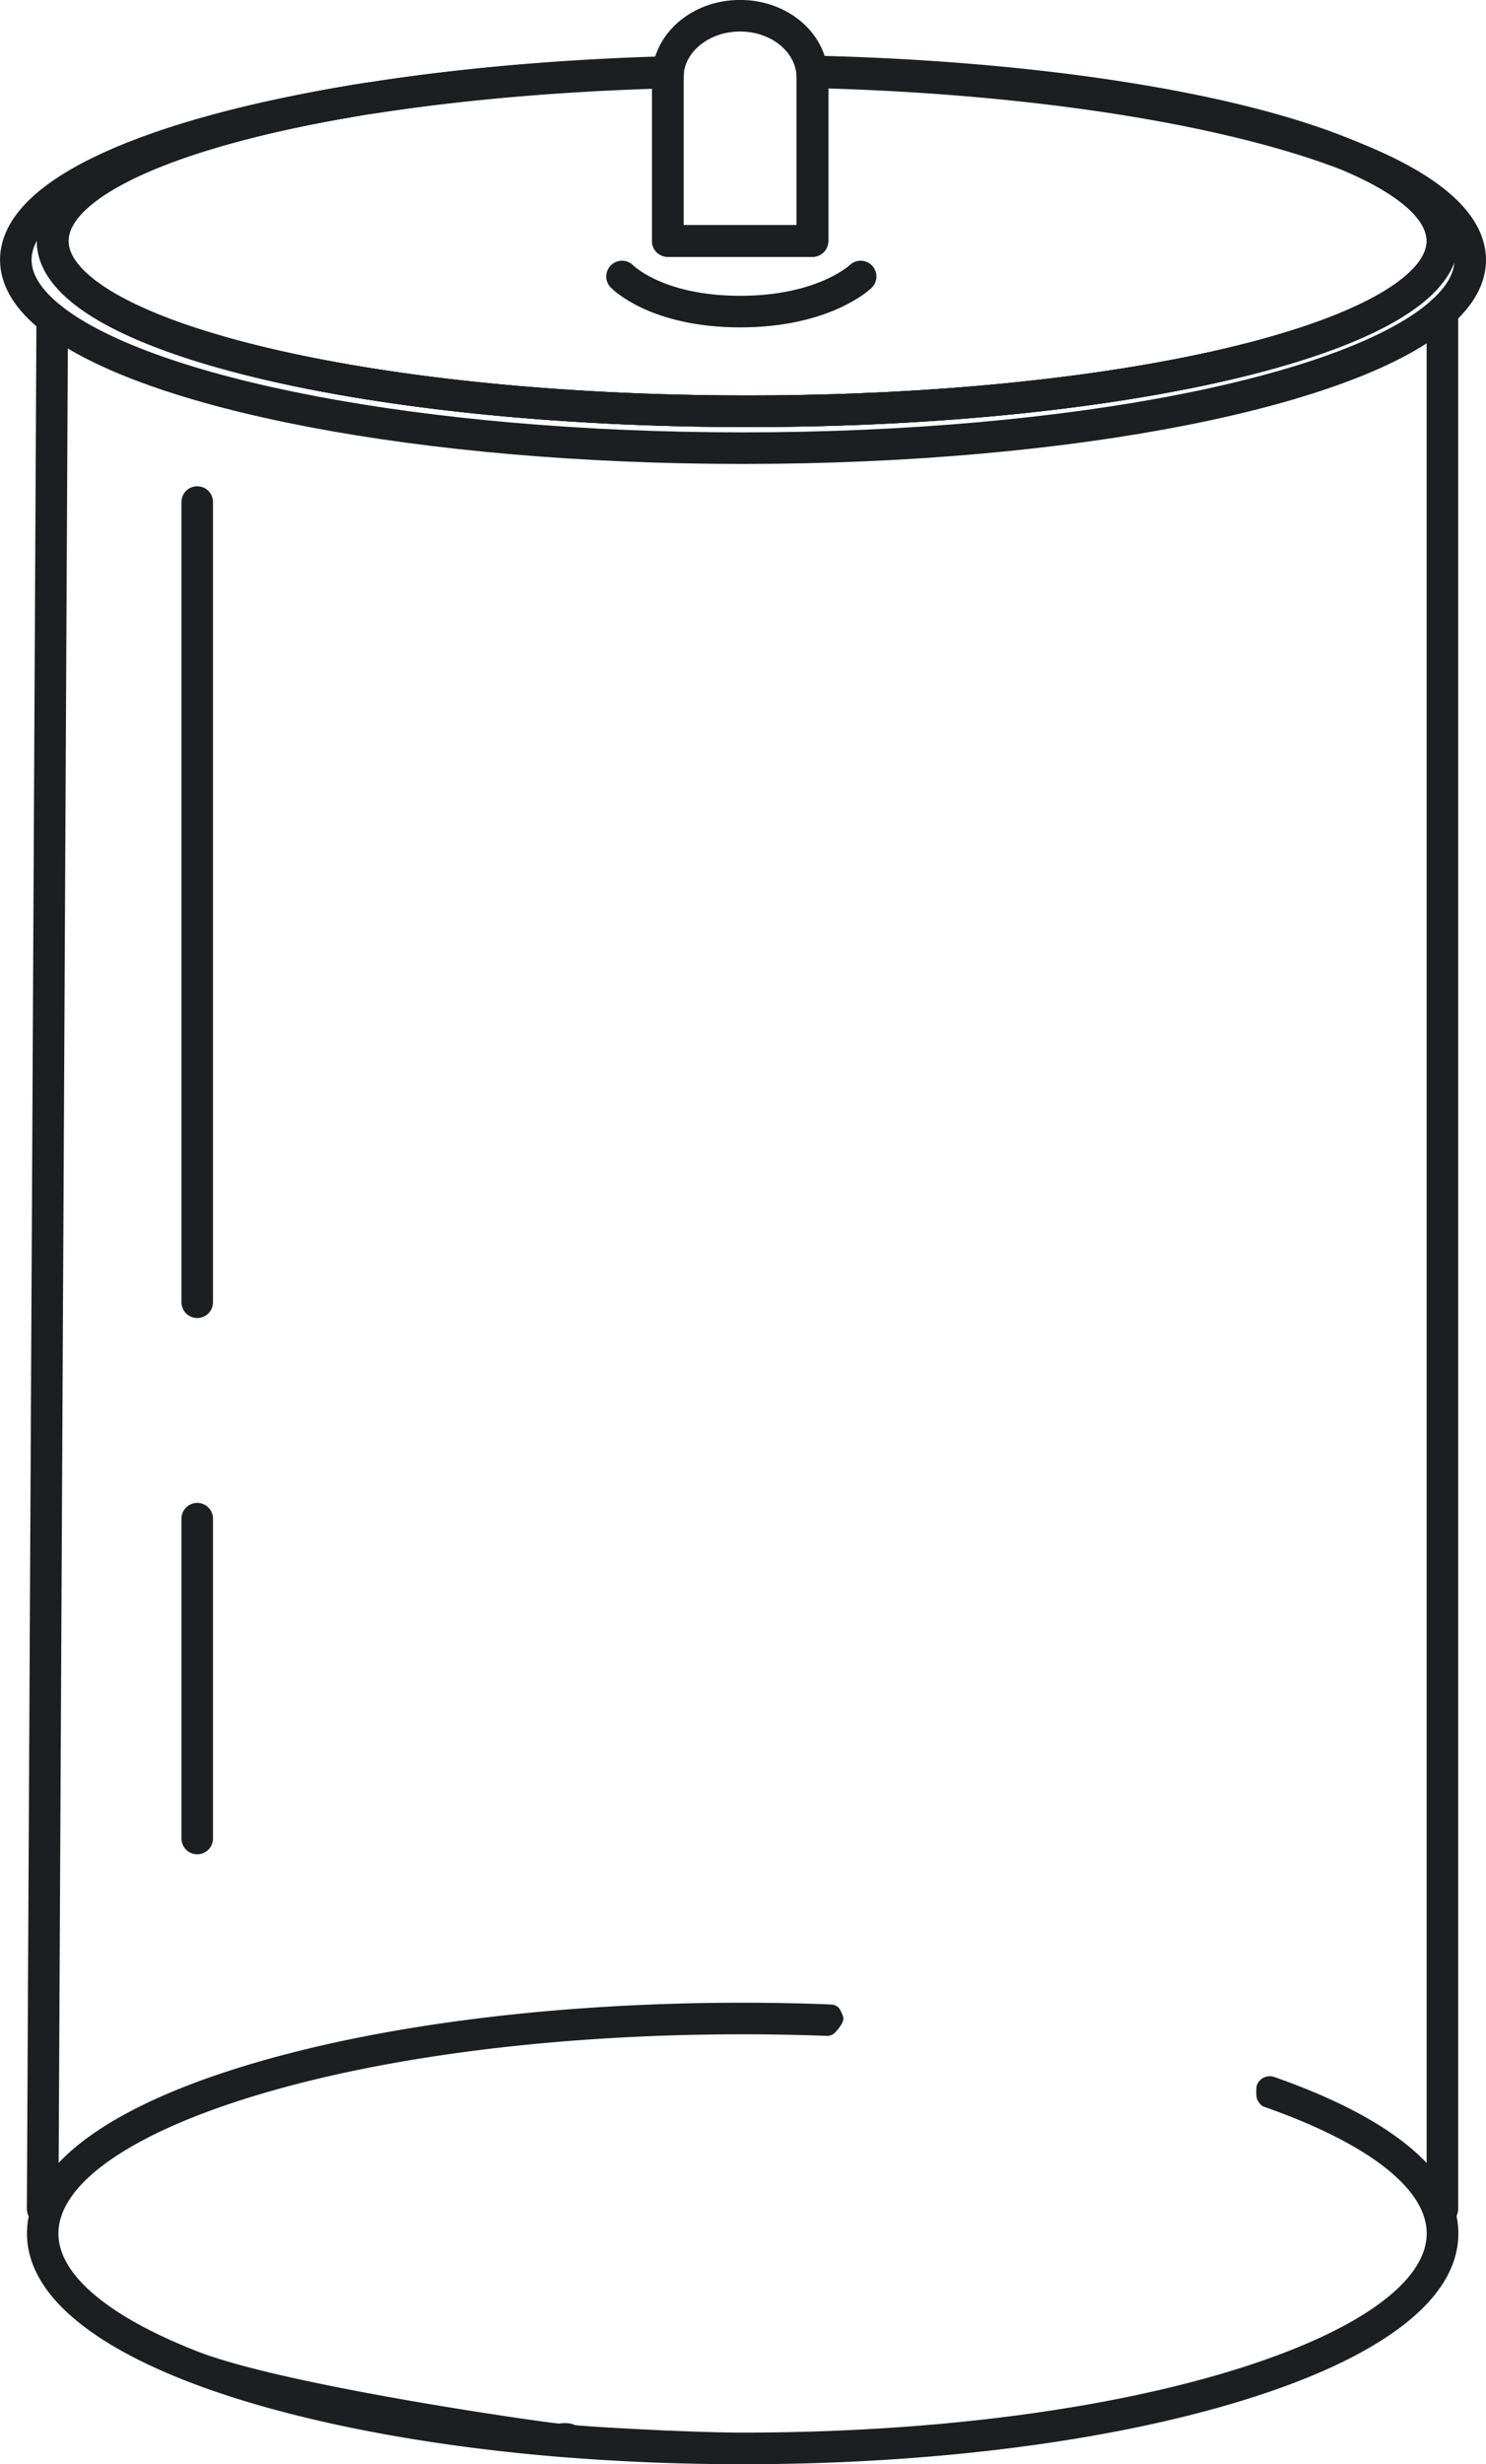 <svg xmlns="http://www.w3.org/2000/svg" viewBox="0 0 612.17 1014.36"><defs><style>.cls-1{fill:none;stroke:#1d1e22;stroke-linecap:round;stroke-linejoin:round;stroke-width:13px;}.cls-2{fill:#1d1e22;}</style></defs><title>Стакан V_Tanya</title><g id="Шар_2" data-name="Шар 2"><g id="Слой_1" data-name="Слой 1"><path class="cls-1" d="M594.21,99.21c0,38.71-128.16,70.08-286.25,70.08S21.68,137.92,21.68,99.21c0-24.07,49.54-45.31,125-57.91,2.14-.37,4.28-.71,6.47-1,36-5.67,77.45-9.42,122.05-10.66a.82.82,0,0,1,0,.22c0,.54-.07,1.1-.07,1.66a3.38,3.38,0,0,0,0,.55V99.21H334.7V32a3.38,3.38,0,0,0,0-.55,14,14,0,0,0-.09-1.71c0-.12,0-.24,0-.34,94.66,2.14,176,15.55,221.28,34.7C580.24,74.44,594.21,86.43,594.21,99.21Z"/><path class="cls-1" d="M275.16,31.47a3.38,3.38,0,0,0,0,.55l0-.55Z"/><path class="cls-1" d="M334.7,31.47V32a3.38,3.38,0,0,0,0-.55Z"/><path class="cls-1" d="M334.7,32V99.21H275.13V32a3.38,3.38,0,0,1,0-.55c0-.56,0-1.12.07-1.66a.82.82,0,0,0,0-.22c1.44-13,14.17-23.09,29.67-23.09s28.1,10,29.63,22.92c0,.1,0,.22,0,.34a14,14,0,0,1,.09,1.71A3.38,3.38,0,0,1,334.7,32Z"/><line class="cls-1" x1="21.51" y1="131.25" x2="17.57" y2="909.22"/><line class="cls-1" x1="594.21" y1="909.22" x2="594.21" y2="128.26"/><path class="cls-1" d="M256.25,113.81s13.92,14.45,48.67,14.45,49.63-14.45,49.63-14.45"/><path class="cls-1" d="M605.67,107c0,7.39-4,14.55-11.46,21.31C558.44,160.72,443,184.47,306.08,184.47c-132.66,0-245.17-22.31-284.57-53.22-9.73-7.64-15-15.81-15-24.3,0-27.67,56-52,140.23-65.65-75.51,12.6-125,33.84-125,57.91,0,38.71,128.16,70.08,286.28,70.08s286.25-31.37,286.25-70.08c0-12.78-14-24.77-38.38-35.09C587.32,76.38,605.67,91.1,605.67,107Z"/><path class="cls-1" d="M594.21,99.21c0,38.71-128.16,70.08-286.25,70.08S21.68,137.92,21.68,99.21c0-24.07,49.54-45.31,125-57.91,2.14-.37,4.28-.71,6.47-1,36.4-5.6,77.79-9.25,122-10.44,0,.54-.07,1.1-.07,1.66a3.38,3.38,0,0,0,0,.55V99.21H334.7V32a3.38,3.38,0,0,0,0-.55,14,14,0,0,0-.09-1.71C427,32,507.12,45.14,555.83,64.12,580.24,74.44,594.21,86.43,594.21,99.21Z"/><path class="cls-2" d="M575.38,879.66c-12.54-9.09-29.46-17.38-50.38-24.7a5.68,5.68,0,0,0-7.25,3.45v0c-.2.59-.56,5,.46,6.34,0,0,1.13,2,2.36,2.39,42.87,15,67.16,33.7,67.17,52.18,0,20.25-29.1,40.8-79.85,56.37-53.85,16.53-125.58,25.63-202,25.63-22.5,0-68.53-2.7-69.25-3.16-1.38-.9-5.31-.85-6.07-.54S118.32,982.4,81.2,967.85c-36.84-14.43-57.13-31.65-57.13-48.49,0-20.24,29.11-40.79,79.85-56.36,53.86-16.53,125.58-25.63,202-25.63q17.5,0,34.63.65a4.63,4.63,0,0,0,2.66-.7c.88-.56,4.49-4.53,4.22-6.56l0-.14a11.93,11.93,0,0,0-1.86-4.12,4.78,4.78,0,0,0-3.2-1.41q-18-.71-36.43-.72c-77.64,0-150.72,9.3-205.78,26.2-27.16,8.34-48.6,18.12-63.7,29.08-16.81,12.21-25.34,25.57-25.34,39.71,0,22.89,22.61,43.84,65.39,60.6,39.43,15.44,94.86,26.64,156.08,31.53l.23,0c23.88,1.89,48.49,2.85,73.14,2.85,77.65,0,150.73-9.3,205.78-26.2,27.17-8.34,48.6-18.12,63.7-29.08,16.82-12.21,25.34-25.57,25.34-39.72S592.19,891.86,575.38,879.66Z"/><line class="cls-1" x1="81.25" y1="206.66" x2="81.25" y2="536.03"/><line class="cls-1" x1="81.25" y1="625.13" x2="81.25" y2="756.77"/></g></g></svg>